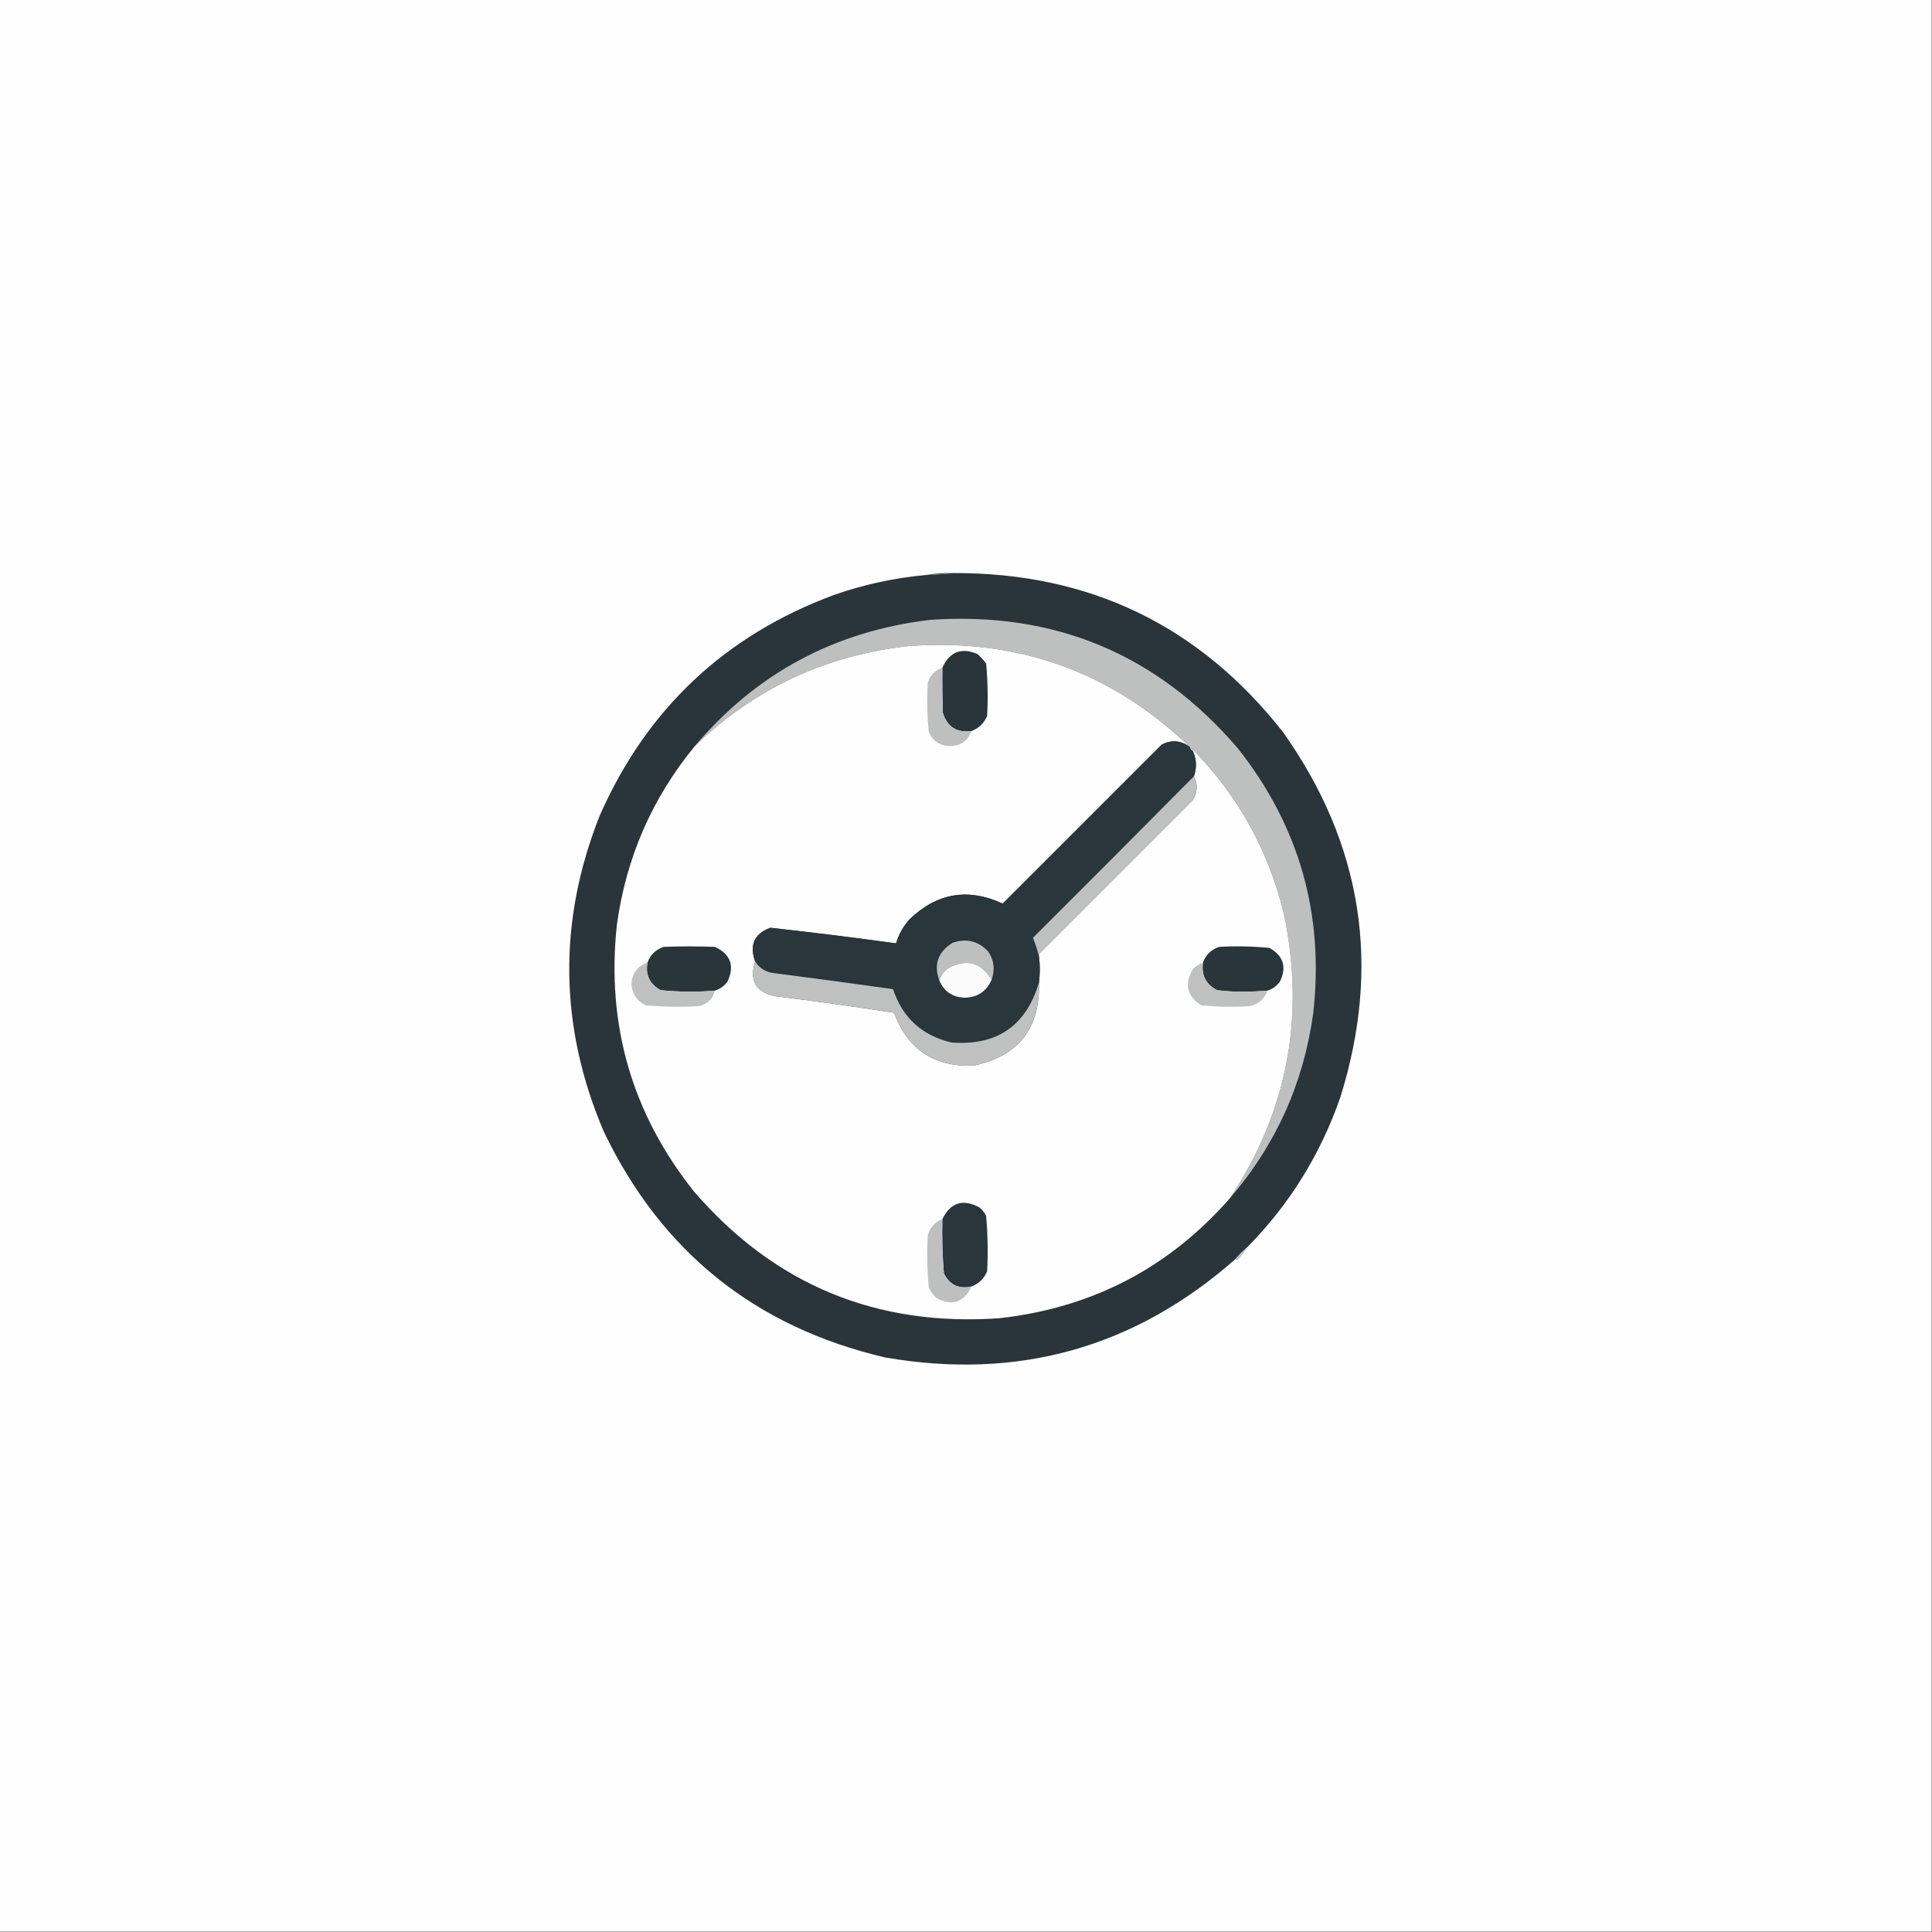 <?xml version="1.0" encoding="UTF-8"?>
<!DOCTYPE svg PUBLIC "-//W3C//DTD SVG 1.1//EN" "http://www.w3.org/Graphics/SVG/1.1/DTD/svg11.dtd">
<svg xmlns="http://www.w3.org/2000/svg" version="1.1" width="1920px" height="1920px" style="shape-rendering:geometricPrecision; text-rendering:geometricPrecision; image-rendering:optimizeQuality; fill-rule:evenodd; clip-rule:evenodd" xmlns:xlink="http://www.w3.org/1999/xlink">
<rect width="100%" height="100%" fill="#808080" stroke="none"/>
<g><path style="opacity:1" fill="#fefefe" d="M -0.5,-0.5 C 639.5,-0.5 1279.5,-0.5 1919.5,-0.5C 1919.5,639.5 1919.5,1279.5 1919.5,1919.5C 1279.5,1919.5 639.5,1919.5 -0.5,1919.5C -0.5,1279.5 -0.5,639.5 -0.5,-0.5 Z"/></g>
<g><path style="opacity:1" fill="#5d6466" d="M 947.5,569.5 C 938.347,570.589 929.014,571.256 919.5,571.5C 928.607,569.775 937.94,569.108 947.5,569.5 Z"/></g>
<g><path style="opacity:1" fill="#29353b" d="M 947.5,569.5 C 1082.71,569.025 1191.87,621.692 1275,727.5C 1353.95,838.786 1372.95,959.786 1332,1090.5C 1312.25,1147.34 1281.41,1197.01 1239.5,1239.5C 1235.17,1243.17 1231.17,1247.17 1227.5,1251.5C 1127.58,1339.42 1011.58,1371.92 879.5,1349C 750.42,1318.73 657.253,1243.9 600,1124.5C 555.645,1020.33 554.312,915.664 596,810.5C 642.854,704.31 720.688,631.144 829.5,591C 858.718,580.85 888.718,574.35 919.5,571.5C 929.014,571.256 938.347,570.589 947.5,569.5 Z"/></g>
<g><path style="opacity:1" fill="#bec0c0" d="M 1222.5,1190.5 C 1279.53,1104.19 1297.36,1010.19 1276,908.5C 1260.78,845.694 1230.78,791.361 1186,745.5C 1185.6,745.728 1185.43,746.062 1185.5,746.5C 1183.74,745.738 1182.74,744.404 1182.5,742.5C 1104.84,667.77 1011.84,634.27 903.5,642C 820.801,651.027 749.801,684.194 690.5,741.5C 751.7,669.056 829.7,627.223 924.5,616C 1047.97,607.508 1149.81,650.008 1230,743.5C 1291.24,820.924 1316.24,908.924 1305,1007.5C 1295.3,1076.88 1267.8,1137.88 1222.5,1190.5 Z"/></g>
<g><path style="opacity:1" fill="#fefefe" d="M 1182.5,742.5 C 1173.74,735.739 1164.4,734.906 1154.5,740C 1101.83,792.667 1049.17,845.333 996.5,898C 962.069,882.156 931.235,887.323 904,913.5C 897.684,920.464 893.184,928.464 890.5,937.5C 848.873,931.755 807.206,926.588 765.5,922C 749.54,928.096 744.54,939.262 750.5,955.5C 744.426,974.477 751.093,985.977 770.5,990C 809.951,994.848 849.284,1000.35 888.5,1006.5C 902.136,1042.99 928.469,1060.49 967.5,1059C 1012.1,1049.57 1033.77,1022.07 1032.5,976.5C 1033.61,967.821 1033.61,959.155 1032.5,950.5C 1032.35,949.448 1032.52,948.448 1033,947.5C 1083.67,896.833 1134.33,846.167 1185,795.5C 1190.12,787.627 1190.62,779.627 1186.5,771.5C 1189.48,762.951 1189.14,754.618 1185.5,746.5C 1185.43,746.062 1185.6,745.728 1186,745.5C 1230.78,791.361 1260.78,845.694 1276,908.5C 1297.36,1010.19 1279.53,1104.19 1222.5,1190.5C 1161.98,1259.77 1085.65,1299.6 993.5,1310C 871.09,1318.69 769.923,1276.86 690,1184.5C 628.12,1106.97 602.453,1018.64 613,919.5C 622.114,852.581 647.948,793.247 690.5,741.5C 749.801,684.194 820.801,651.027 903.5,642C 1011.84,634.27 1104.84,667.77 1182.5,742.5 Z"/></g>
<g><path style="opacity:1" fill="#29353b" d="M 965.5,726.5 C 950.845,728.433 941.345,722.433 937,708.5C 936.5,693.504 936.333,678.504 936.5,663.5C 943.752,647.692 955.418,643.192 971.5,650C 974.704,652.869 977.537,656.035 980,659.5C 981.624,676.767 981.958,694.1 981,711.5C 977.894,718.775 972.728,723.775 965.5,726.5 Z"/></g>
<g><path style="opacity:1" fill="#bec0c0" d="M 936.5,663.5 C 936.333,678.504 936.5,693.504 937,708.5C 941.345,722.433 950.845,728.433 965.5,726.5C 961.67,736.43 954.337,741.43 943.5,741.5C 933.83,740.997 926.996,736.331 923,727.5C 921.394,711.22 921.061,694.887 922,678.5C 924.318,671.016 929.151,666.016 936.5,663.5 Z"/></g>
<g><path style="opacity:1" fill="#29363b" d="M 1182.5,742.5 C 1182.74,744.404 1183.74,745.738 1185.5,746.5C 1189.14,754.618 1189.48,762.951 1186.5,771.5C 1133.37,825.127 1080.04,878.627 1026.5,932C 1029.04,938.119 1031.04,944.286 1032.5,950.5C 1033.61,959.155 1033.61,967.821 1032.5,976.5C 1019.66,1019.61 990.662,1039.44 945.5,1036C 916.291,1029.12 896.958,1011.46 887.5,983C 847.866,977.421 808.2,972.087 768.5,967C 760.641,965.913 754.641,962.08 750.5,955.5C 744.54,939.262 749.54,928.096 765.5,922C 807.206,926.588 848.873,931.755 890.5,937.5C 893.184,928.464 897.684,920.464 904,913.5C 931.235,887.323 962.069,882.156 996.5,898C 1049.17,845.333 1101.83,792.667 1154.5,740C 1164.4,734.906 1173.74,735.739 1182.5,742.5 Z"/></g>
<g><path style="opacity:1" fill="#bfc1c1" d="M 1186.5,771.5 C 1190.62,779.627 1190.12,787.627 1185,795.5C 1134.33,846.167 1083.67,896.833 1033,947.5C 1032.52,948.448 1032.35,949.448 1032.5,950.5C 1031.04,944.286 1029.04,938.119 1026.5,932C 1080.04,878.627 1133.37,825.127 1186.5,771.5 Z"/></g>
<g><path style="opacity:1" fill="#bec0c0" d="M 985.5,973.5 C 974.84,956.34 960.507,952.507 942.5,962C 938.053,965.257 935.053,969.424 933.5,974.5C 927.734,958.636 932.067,946.136 946.5,937C 960.202,932.218 972.036,935.051 982,945.5C 987.864,954.226 989.031,963.559 985.5,973.5 Z"/></g>
<g><path style="opacity:1" fill="#28353b" d="M 710.5,984.5 C 692.478,985.986 674.478,985.819 656.5,984C 645.525,977.887 641.192,968.721 643.5,956.5C 646.37,948.797 651.704,943.63 659.5,941C 676.5,940.333 693.5,940.333 710.5,941C 726.084,948.338 730.25,959.838 723,975.5C 719.818,979.846 715.651,982.846 710.5,984.5 Z"/></g>
<g><path style="opacity:1" fill="#28353b" d="M 1259.5,984.5 C 1251.58,985.152 1243.58,985.485 1235.5,985.5C 1226.76,985.623 1218.09,985.123 1209.5,984C 1198.4,978.3 1193.73,969.133 1195.5,956.5C 1198.29,948.878 1203.62,943.711 1211.5,941C 1228.22,940.059 1244.89,940.393 1261.5,942C 1275.45,949.849 1278.95,961.015 1272,975.5C 1268.77,979.911 1264.6,982.911 1259.5,984.5 Z"/></g>
<g><path style="opacity:1" fill="#fbfbfb" d="M 985.5,973.5 C 980.507,985.085 971.673,991.085 959,991.5C 946.859,991.178 938.359,985.511 933.5,974.5C 935.053,969.424 938.053,965.257 942.5,962C 960.507,952.507 974.84,956.34 985.5,973.5 Z"/></g>
<g><path style="opacity:1" fill="#bfc1c0" d="M 1195.5,956.5 C 1193.73,969.133 1198.4,978.3 1209.5,984C 1218.09,985.123 1226.76,985.623 1235.5,985.5C 1243.58,985.485 1251.58,985.152 1259.5,984.5C 1256.44,993.058 1250.44,998.224 1241.5,1000C 1225.43,1000.95 1209.43,1000.62 1193.5,999C 1179.14,989.325 1176.64,977.158 1186,962.5C 1188.8,959.853 1191.97,957.853 1195.5,956.5 Z"/></g>
<g><path style="opacity:1" fill="#bfc1c0" d="M 643.5,956.5 C 641.192,968.721 645.525,977.887 656.5,984C 674.478,985.819 692.478,985.986 710.5,984.5C 708.233,993.262 702.567,998.429 693.5,1000C 676.1,1000.96 658.767,1000.62 641.5,999C 632.845,994.697 628.178,987.697 627.5,978C 628.109,967.271 633.442,960.104 643.5,956.5 Z"/></g>
<g><path style="opacity:1" fill="#bec1c0" d="M 750.5,955.5 C 754.641,962.08 760.641,965.913 768.5,967C 808.2,972.087 847.866,977.421 887.5,983C 896.958,1011.46 916.291,1029.12 945.5,1036C 990.662,1039.44 1019.66,1019.61 1032.5,976.5C 1033.77,1022.07 1012.1,1049.57 967.5,1059C 928.469,1060.49 902.136,1042.99 888.5,1006.5C 849.284,1000.35 809.951,994.848 770.5,990C 751.093,985.977 744.426,974.477 750.5,955.5 Z"/></g>
<g><path style="opacity:1" fill="#29363b" d="M 965.5,1278.5 C 953,1281.33 943.833,1277 938,1265.5C 936.554,1247.56 936.054,1229.56 936.5,1211.5C 944.736,1194.92 957.069,1191.09 973.5,1200C 976.273,1202.38 978.439,1205.22 980,1208.5C 981.627,1226.77 981.96,1245.1 981,1263.5C 977.926,1270.74 972.759,1275.74 965.5,1278.5 Z"/></g>
<g><path style="opacity:1" fill="#bec0c0" d="M 936.5,1211.5 C 936.054,1229.56 936.554,1247.56 938,1265.5C 943.833,1277 953,1281.33 965.5,1278.5C 957.902,1294.49 946.235,1298.32 930.5,1290C 927.386,1286.94 924.886,1283.44 923,1279.5C 921.376,1262.23 921.042,1244.9 922,1227.5C 924.338,1219.77 929.172,1214.44 936.5,1211.5 Z"/></g>
<g><path style="opacity:1" fill="#bcc0c2" d="M 1239.5,1239.5 C 1237.02,1243.76 1234.02,1247.76 1230.5,1251.5C 1229.58,1252.56 1228.58,1252.56 1227.5,1251.5C 1231.17,1247.17 1235.17,1243.17 1239.5,1239.5 Z"/></g>
</svg>
